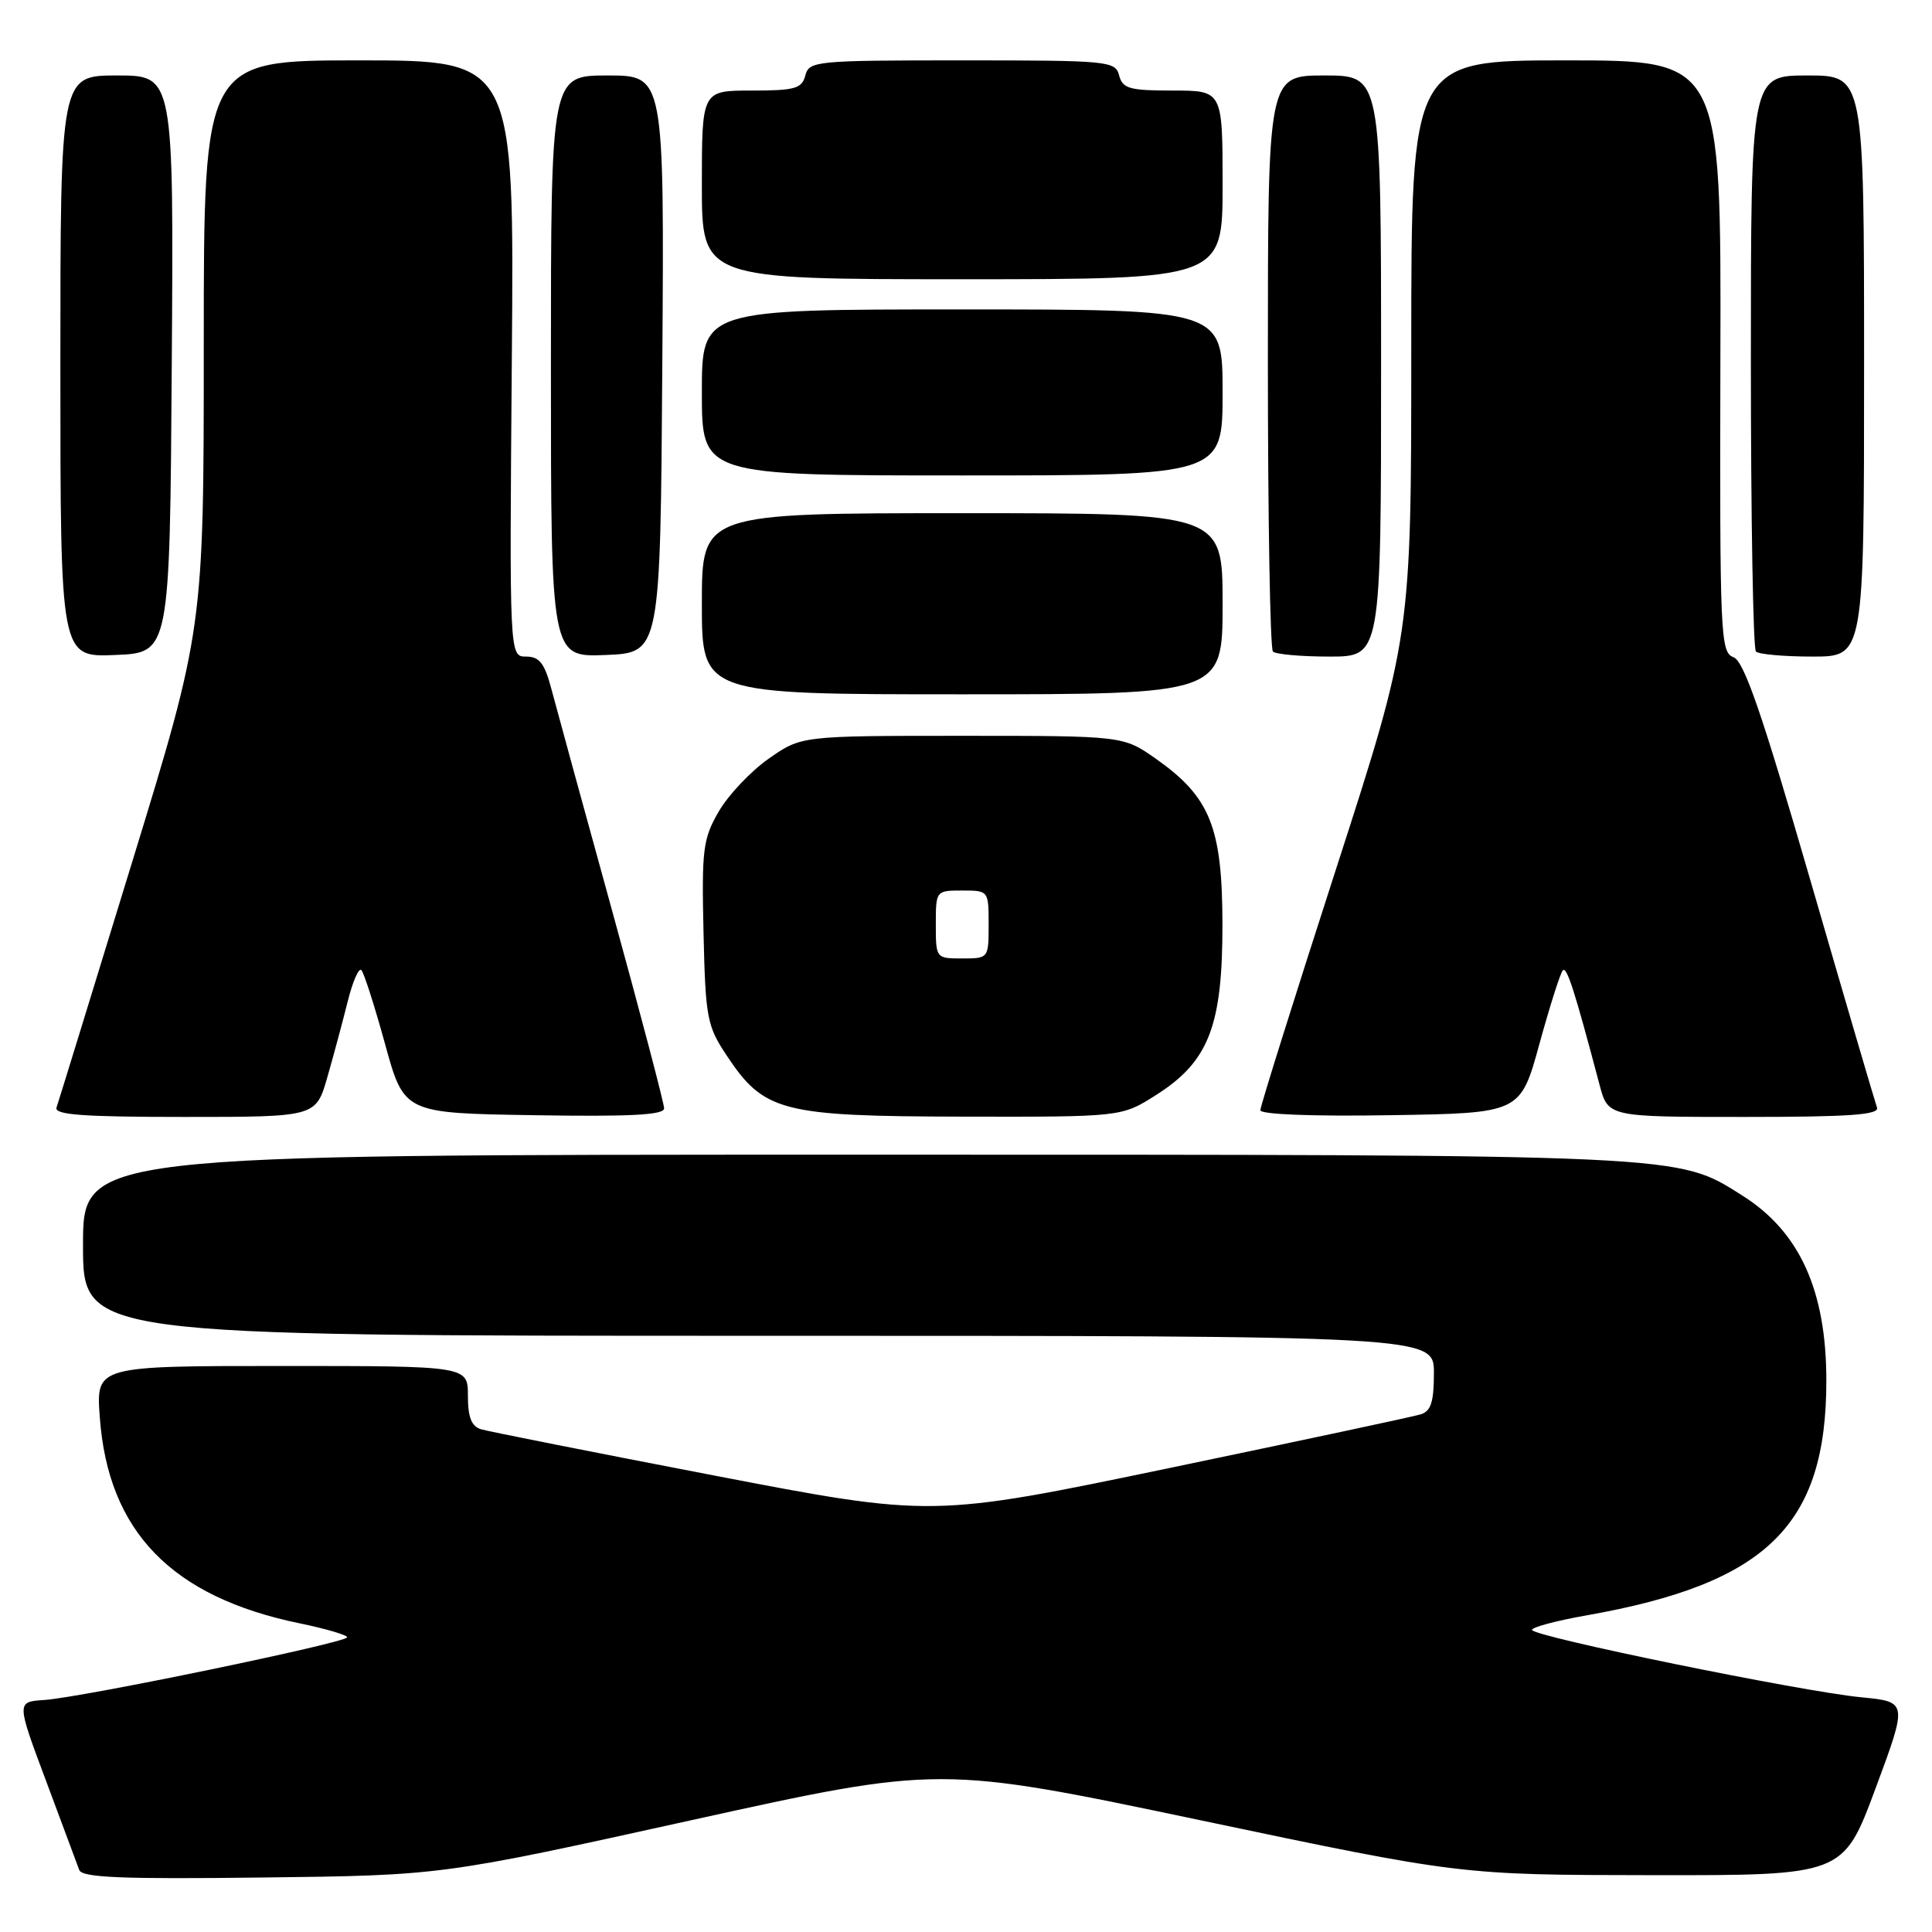 <?xml version="1.0" encoding="UTF-8" standalone="no"?>
<!DOCTYPE svg PUBLIC "-//W3C//DTD SVG 1.1//EN" "http://www.w3.org/Graphics/SVG/1.1/DTD/svg11.dtd" >
<svg xmlns="http://www.w3.org/2000/svg" xmlns:xlink="http://www.w3.org/1999/xlink" version="1.1" viewBox="0 0 256 256">
 <g >
 <path fill="currentColor"
d=" M 91.50 241.21 C 124.50 233.93 124.50 233.93 159.00 241.18 C 193.50 248.44 193.50 248.44 218.86 248.47 C 244.23 248.50 244.23 248.50 248.51 237.00 C 252.78 225.50 252.78 225.50 246.64 224.90 C 238.71 224.14 203.00 216.83 203.00 215.97 C 203.00 215.61 206.26 214.74 210.25 214.04 C 234.14 209.81 242.00 202.11 242.00 182.95 C 242.00 171.00 238.47 163.22 230.89 158.43 C 222.14 152.91 224.19 153.00 113.29 153.00 C 11.00 153.00 11.00 153.00 11.00 165.00 C 11.00 177.00 11.00 177.00 100.50 177.00 C 190.00 177.00 190.00 177.00 190.00 181.93 C 190.00 185.76 189.61 186.99 188.25 187.41 C 187.29 187.71 172.33 190.90 155.01 194.51 C 123.51 201.07 123.51 201.07 94.51 195.49 C 78.55 192.42 64.71 189.67 63.75 189.39 C 62.47 189.00 62.00 187.81 62.00 184.93 C 62.00 181.00 62.00 181.00 37.37 181.00 C 12.73 181.00 12.73 181.00 13.22 187.75 C 14.31 202.93 22.73 211.61 39.75 215.11 C 43.19 215.82 46.00 216.65 46.00 216.95 C 46.00 217.65 10.77 224.94 5.84 225.26 C 2.18 225.50 2.18 225.50 6.11 236.00 C 8.27 241.78 10.24 247.08 10.50 247.78 C 10.86 248.79 16.08 249.01 34.73 248.78 C 58.50 248.50 58.50 248.50 91.50 241.21 Z  M 43.37 142.75 C 44.20 139.86 45.41 135.35 46.07 132.71 C 46.72 130.08 47.54 128.20 47.88 128.54 C 48.22 128.88 49.63 133.28 51.02 138.33 C 53.54 147.50 53.54 147.50 70.77 147.77 C 83.47 147.98 88.00 147.74 88.00 146.87 C 88.00 146.22 84.89 134.40 81.09 120.60 C 77.28 106.79 73.67 93.59 73.05 91.25 C 72.15 87.87 71.47 87.00 69.71 87.00 C 67.50 87.00 67.50 87.00 67.82 47.50 C 68.14 8.00 68.14 8.00 47.57 8.00 C 27.00 8.00 27.00 8.00 27.00 45.64 C 27.00 83.29 27.00 83.29 17.46 114.39 C 12.21 131.50 7.73 146.06 7.49 146.75 C 7.16 147.72 10.98 148.00 24.46 148.00 C 41.86 148.00 41.86 148.00 43.37 142.75 Z  M 153.16 145.11 C 160.17 140.67 162.00 135.96 161.98 122.43 C 161.96 109.60 160.35 105.60 153.16 100.54 C 148.83 97.50 148.83 97.50 127.50 97.50 C 106.17 97.50 106.17 97.50 101.84 100.54 C 99.46 102.21 96.49 105.36 95.23 107.54 C 93.14 111.16 92.97 112.54 93.22 123.58 C 93.48 134.84 93.68 135.93 96.25 139.80 C 101.23 147.32 103.48 147.91 127.55 147.96 C 148.61 148.00 148.61 148.00 153.16 145.11 Z  M 203.98 138.33 C 205.37 133.28 206.76 128.89 207.09 128.57 C 207.62 128.05 208.66 131.31 211.95 143.75 C 213.08 148.00 213.08 148.00 231.12 148.00 C 245.14 148.00 249.06 147.72 248.71 146.75 C 248.46 146.06 244.48 132.51 239.88 116.63 C 233.44 94.41 231.09 87.60 229.69 87.08 C 227.96 86.44 227.87 84.27 227.96 47.20 C 228.06 8.00 228.06 8.00 207.53 8.00 C 187.00 8.00 187.00 8.00 187.00 46.16 C 187.00 84.31 187.00 84.31 177.00 115.25 C 171.50 132.26 167.00 146.60 167.00 147.11 C 167.00 147.67 174.04 147.94 184.23 147.77 C 201.46 147.50 201.46 147.50 203.98 138.33 Z  M 162.00 80.00 C 162.00 68.00 162.00 68.00 127.50 68.00 C 93.00 68.00 93.00 68.00 93.00 80.00 C 93.00 92.00 93.00 92.00 127.50 92.00 C 162.00 92.00 162.00 92.00 162.00 80.00 Z  M 22.76 48.25 C 23.02 10.00 23.02 10.00 15.51 10.00 C 8.00 10.00 8.00 10.00 8.00 48.54 C 8.00 87.09 8.00 87.09 15.25 86.79 C 22.50 86.50 22.50 86.50 22.76 48.25 Z  M 87.76 48.25 C 88.02 10.00 88.02 10.00 80.51 10.00 C 73.00 10.00 73.00 10.00 73.00 48.54 C 73.00 87.09 73.00 87.09 80.25 86.79 C 87.50 86.50 87.50 86.50 87.76 48.25 Z  M 183.00 48.50 C 183.00 10.00 183.00 10.00 175.50 10.00 C 168.00 10.00 168.00 10.00 168.00 47.83 C 168.00 68.64 168.30 85.97 168.67 86.33 C 169.03 86.70 172.41 87.00 176.17 87.00 C 183.00 87.00 183.00 87.00 183.00 48.50 Z  M 247.00 48.50 C 247.00 10.00 247.00 10.00 239.50 10.00 C 232.00 10.00 232.00 10.00 232.00 47.83 C 232.00 68.64 232.30 85.97 232.67 86.33 C 233.03 86.70 236.41 87.00 240.17 87.00 C 247.00 87.00 247.00 87.00 247.00 48.50 Z  M 162.00 52.00 C 162.00 41.00 162.00 41.00 127.50 41.00 C 93.00 41.00 93.00 41.00 93.00 52.00 C 93.00 63.00 93.00 63.00 127.50 63.00 C 162.00 63.00 162.00 63.00 162.00 52.00 Z  M 162.00 24.50 C 162.00 12.00 162.00 12.00 155.41 12.00 C 149.65 12.00 148.75 11.74 148.29 10.00 C 147.79 8.08 146.93 8.00 127.50 8.00 C 108.07 8.00 107.21 8.08 106.71 10.00 C 106.25 11.74 105.35 12.00 99.59 12.00 C 93.00 12.00 93.00 12.00 93.00 24.50 C 93.00 37.00 93.00 37.00 127.50 37.00 C 162.00 37.00 162.00 37.00 162.00 24.50 Z  M 124.00 122.50 C 124.00 118.02 124.02 118.00 127.50 118.00 C 130.98 118.00 131.00 118.02 131.00 122.50 C 131.00 126.98 130.98 127.00 127.50 127.00 C 124.02 127.00 124.00 126.98 124.00 122.50 Z "/>
</g>
</svg>